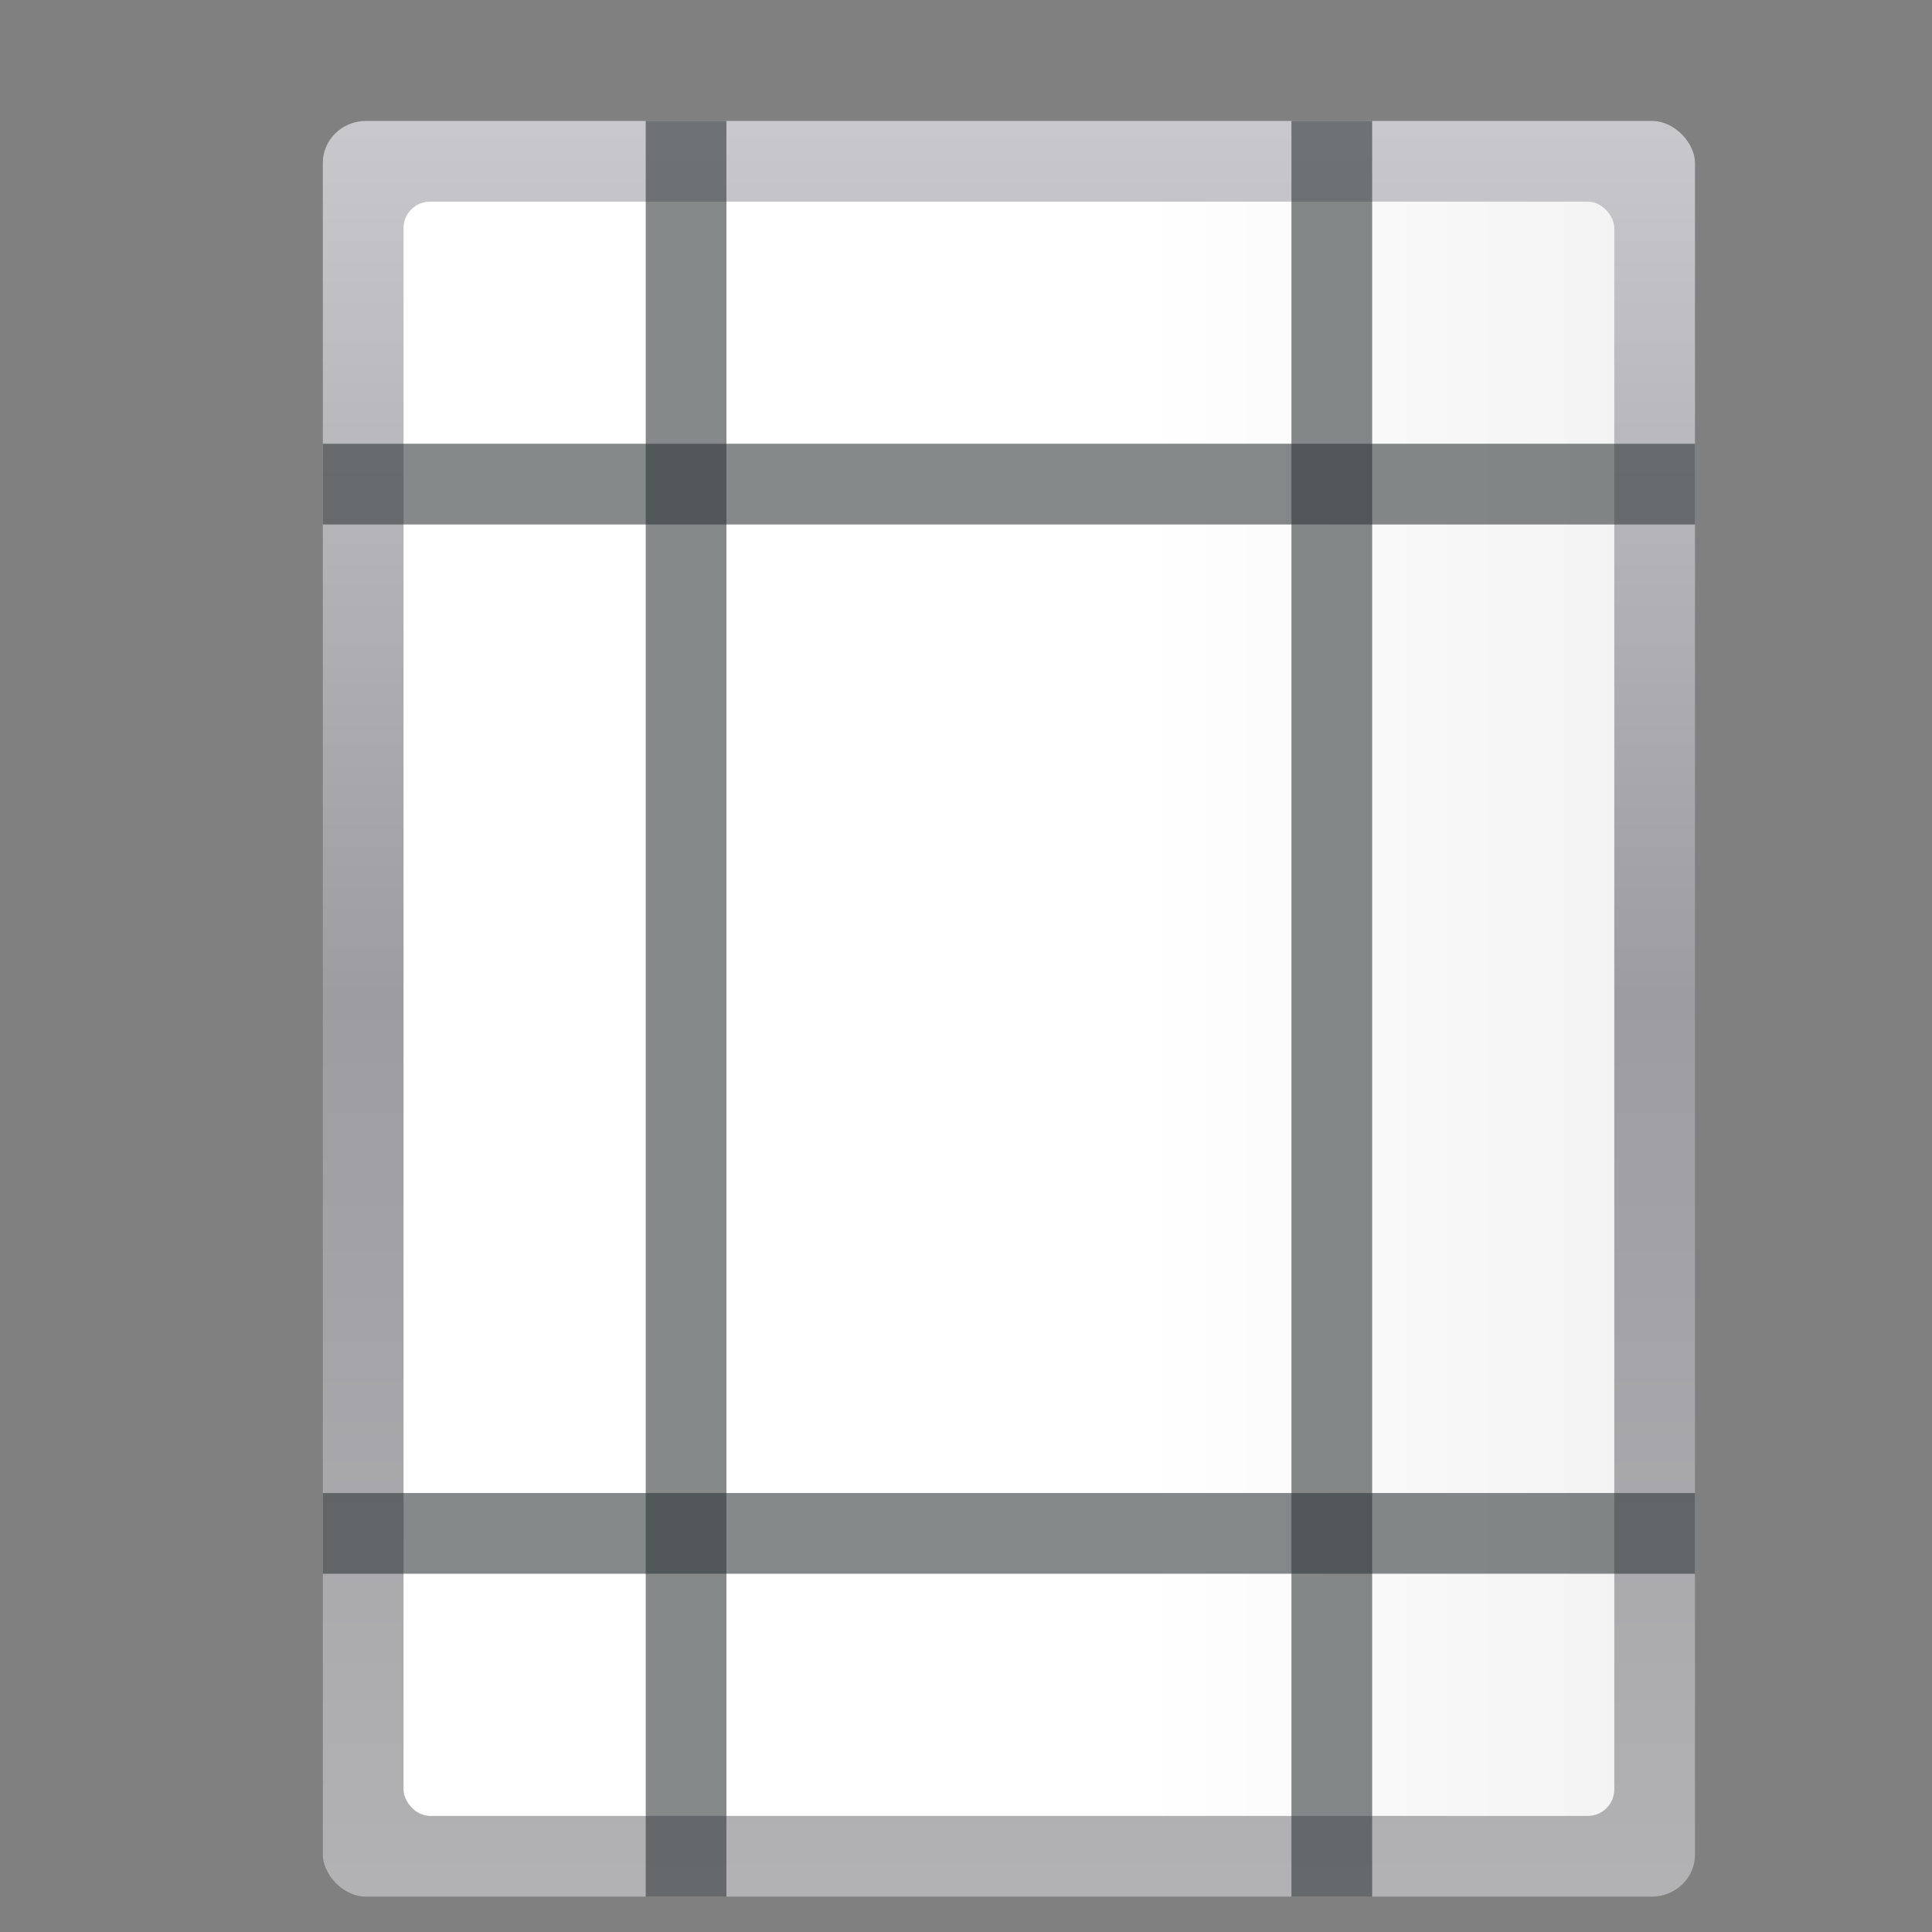 <?xml version="1.0" encoding="UTF-8" standalone="no"?>
<svg
   xmlns:dc="http://purl.org/dc/elements/1.1/"
   xmlns:cc="http://creativecommons.org/ns#"
   xmlns:rdf="http://www.w3.org/1999/02/22-rdf-syntax-ns#"
   xmlns:svg="http://www.w3.org/2000/svg"
   xmlns="http://www.w3.org/2000/svg"
   xmlns:sodipodi="http://sodipodi.sourceforge.net/DTD/sodipodi-0.dtd"
   xmlns:inkscape="http://www.inkscape.org/namespaces/inkscape"
   height="24"
   viewBox="0 0 6.35 6.35"
   width="24"
   version="1.1"
   id="svg36"
   sodipodi:docname="format_L_wide_24x24.svg"
   inkscape:version="0.92.4 (unknown)">
  <rect x="0" y="0" width="6.35" height="6.35" fill="#808080" stroke="none"/>
  <defs
     id="defs40" />
  <sodipodi:namedview
     pagecolor="#ffffff"
     bordercolor="#666666"
     borderopacity="1"
     objecttolerance="10"
     gridtolerance="10"
     guidetolerance="10"
     inkscape:pageopacity="0"
     inkscape:pageshadow="2"
     inkscape:window-width="640"
     inkscape:window-height="480"
     id="namedview38"
     showgrid="true"
     inkscape:zoom="1.9375"
     inkscape:cx="-3.065084"
     inkscape:cy="21.187543"
     inkscape:current-layer="svg36">
    <inkscape:grid
       type="xygrid"
       id="grid4781" />
  </sodipodi:namedview>
  <linearGradient
     id="a"
     gradientTransform="matrix(0.026,0,0,0.055,4.036,232.745)"
     gradientUnits="userSpaceOnUse"
     x1="399.775"
     x2="399.775"
     y1="1164.67"
     y2="549.061">
    <stop
       offset="0"
       stop-color="#b4b4b6"
       id="stop2" />
    <stop
       offset=".5"
       stop-color="#9c9ca1"
       id="stop4" />
    <stop
       offset="1"
       stop-color="#cdcdd1"
       id="stop6" />
  </linearGradient>
  <linearGradient
     id="b"
     gradientTransform="matrix(0.219,0,0,0.412,-32.275,-306.408)"
     gradientUnits="userSpaceOnUse"
     x1="173.245"
     x2="-102.137"
     y1="70.858"
     y2="70.858">
    <stop
       offset="0"
       stop-color="#fff"
       id="stop9" />
    <stop
       offset=".426"
       stop-color="#fff"
       id="stop11" />
    <stop
       offset=".589"
       stop-color="#f1f1f1"
       id="stop13" />
    <stop
       offset=".802"
       stop-color="#eaeaea"
       id="stop15" />
    <stop
       offset="1"
       stop-color="#dfdfdf"
       id="stop17" />
  </linearGradient>
  <g
     transform="matrix(0.188,0,0,0.188,0,-49.337)"
     id="g34">
    <rect
       style="fill:url(#a)"
       height="31.044"
       rx="0.756"
       ry="0.733"
       width="23.989"
       x="5.644"
       y="264.545"
       id="rect20" />
    <rect
       style="fill:url(#b);fill-rule:evenodd"
       height="28.222"
       rx="0.463"
       transform="scale(-1)"
       width="21.167"
       x="-28.222"
       y="-294.178"
       id="rect22" />
    <g
       style="fill:#2e3436;fill-opacity:0.581"
       id="g32">
      <path
         inkscape:connector-curvature="0"
         d="m 5.644,270.189 h 23.989 v 1.411 H 5.644 Z"
         id="path24" />
      <path
         inkscape:connector-curvature="0"
         d="m 5.644,288.533 h 23.989 v 1.411 H 5.644 Z"
         id="path26" />
      <path
         inkscape:connector-curvature="0"
         d="m 264.545,-12.7 h 31.044 v 1.411 h -31.044 z"
         transform="rotate(90)"
         id="path28" />
      <path
         inkscape:connector-curvature="0"
         d="m 264.545,-23.989 h 31.044 v 1.411 h -31.044 z"
         transform="rotate(90)"
         id="path30" />
    </g>
  </g>
</svg>
